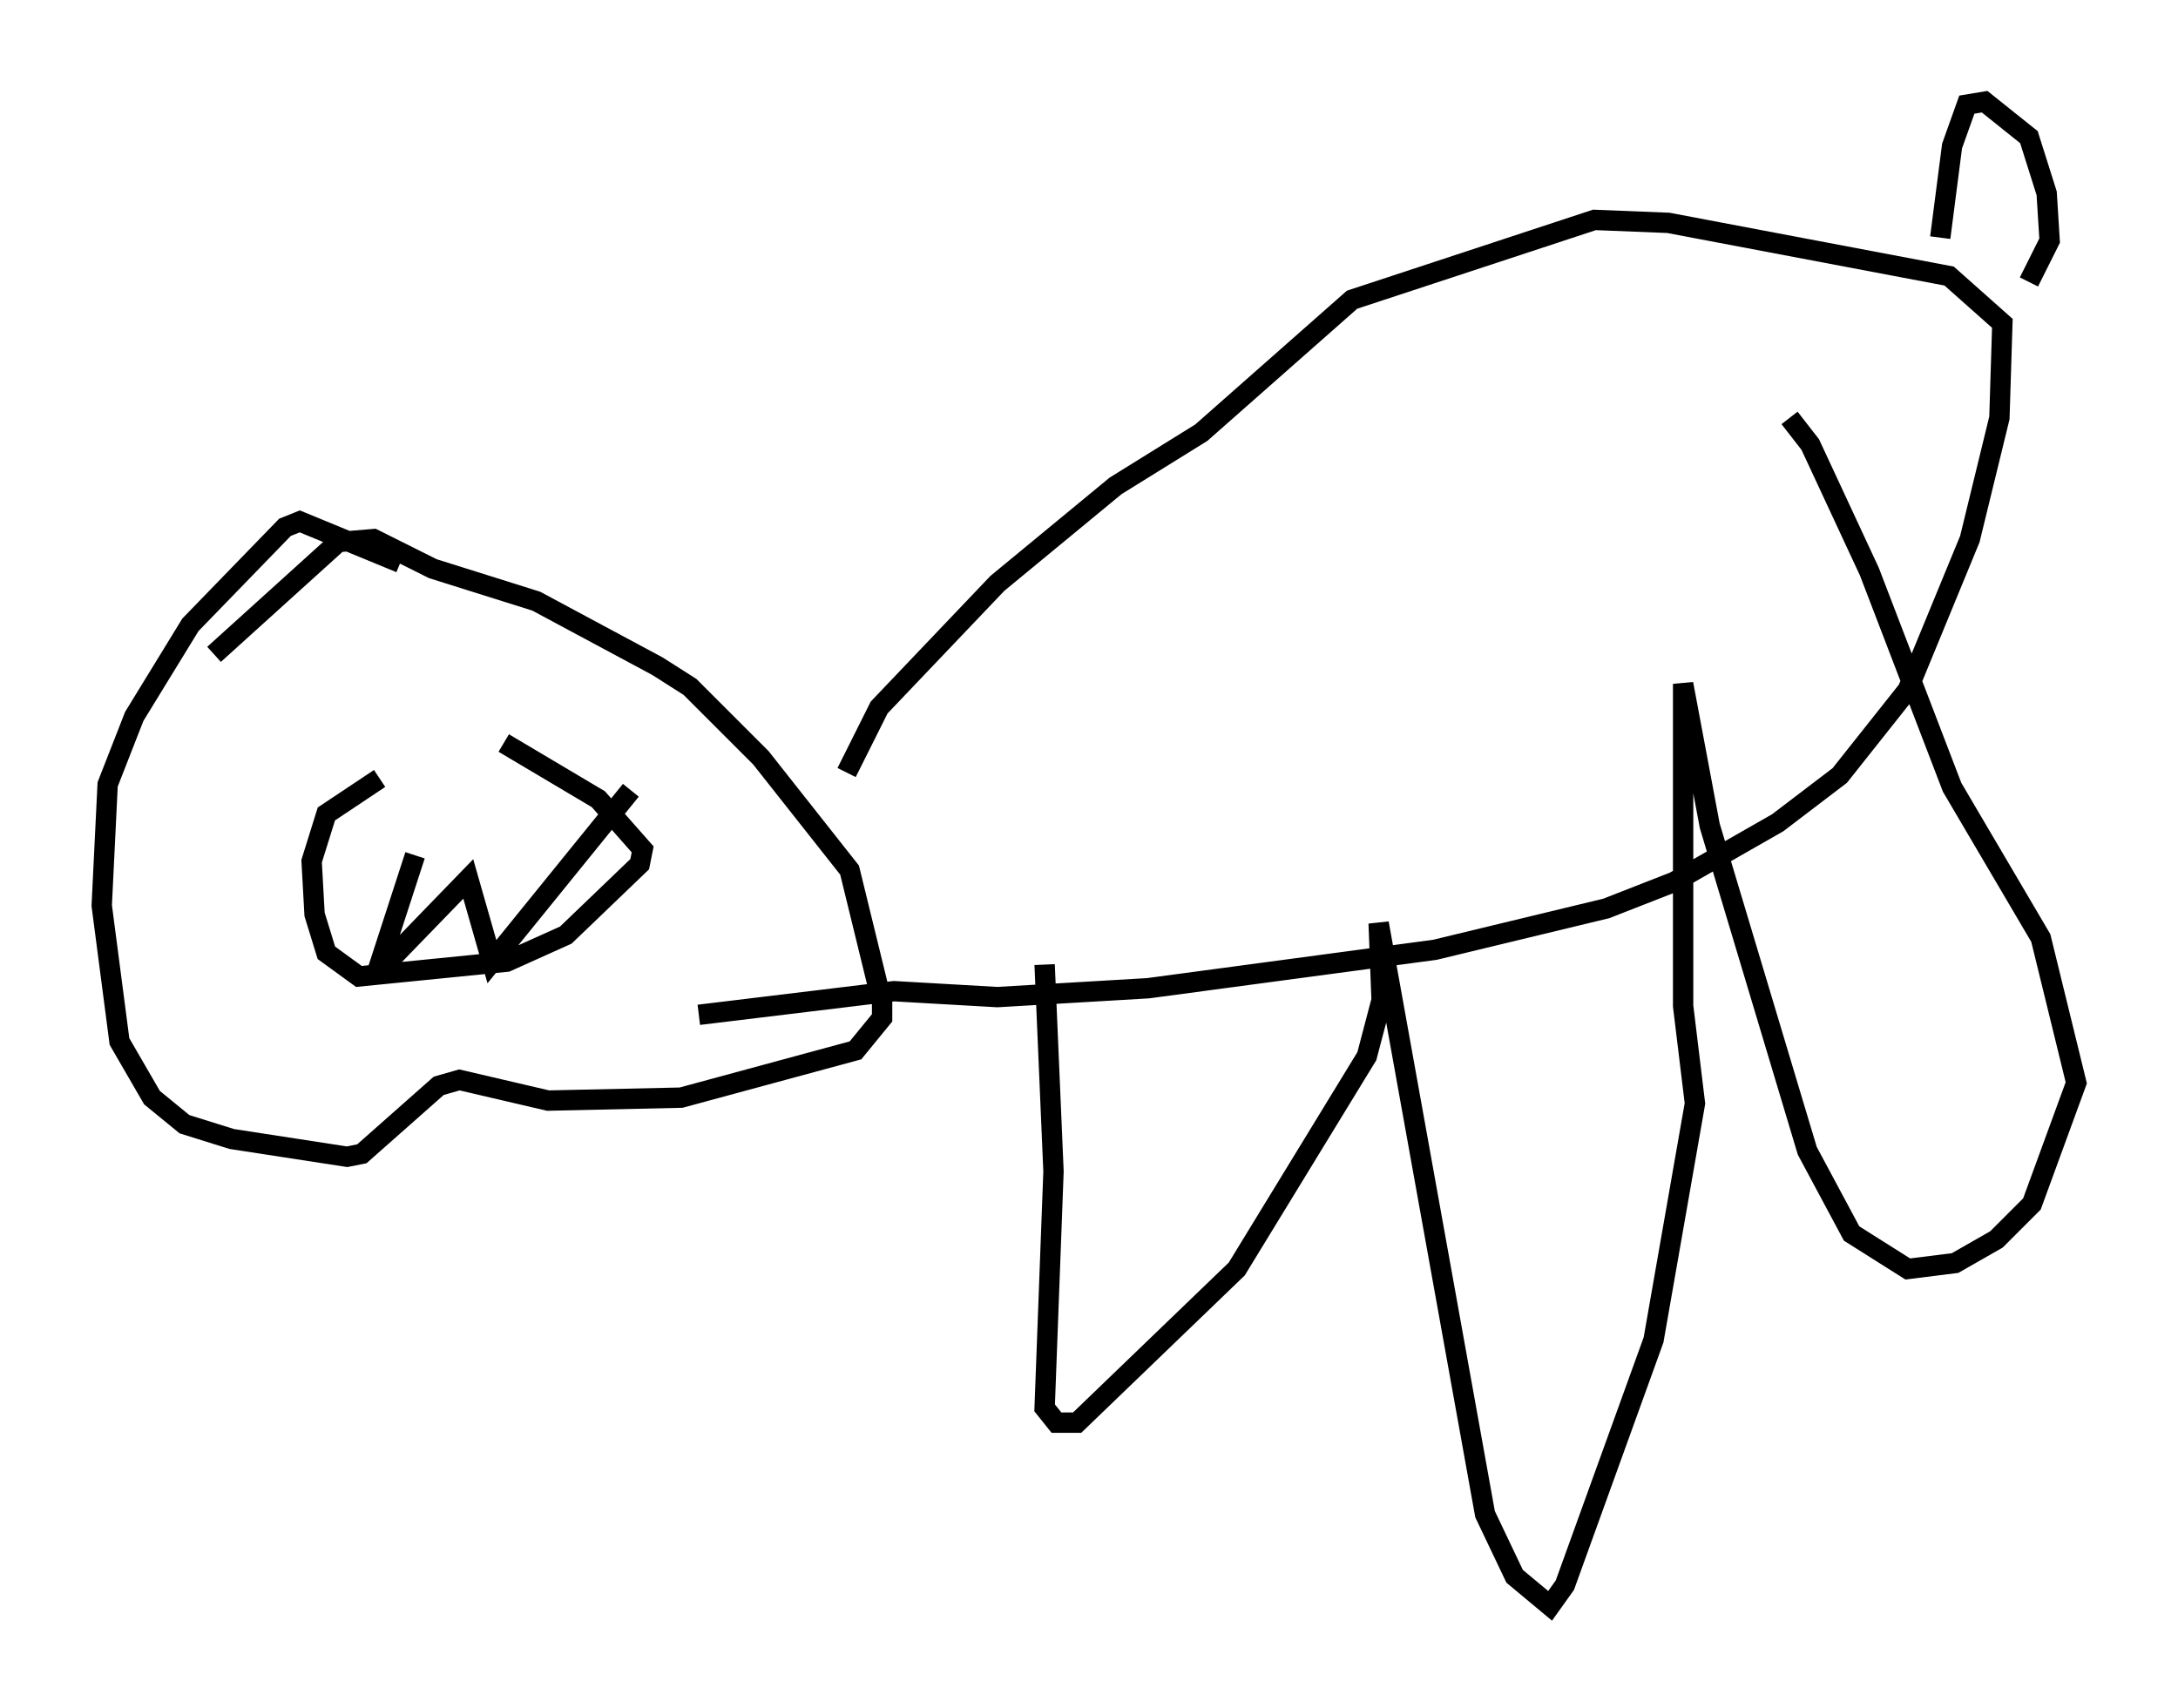 <?xml version="1.0" encoding="utf-8" ?>
<svg baseProfile="full" height="83.933" version="1.1" width="107.028" xmlns="http://www.w3.org/2000/svg" xmlns:ev="http://www.w3.org/2001/xml-events" xmlns:xlink="http://www.w3.org/1999/xlink"><defs /><rect fill="white" height="83.933" width="107.028" x="0" y="0" /><path d="M23.883, 36.665 m-5.229, 1.598 l-2.615, 1.743 -0.726, 2.324 l0.145, 2.615 0.581, 1.888 l1.598, 1.162 7.263, -0.726 l2.905, -1.307 3.631, -3.486 l0.145, -0.726 -2.179, -2.469 l-4.648, -2.76 m-5.084, -8.86 l-4.939, -2.034 -0.726, 0.291 l-4.648, 4.793 -2.76, 4.503 l-1.307, 3.341 -0.291, 5.955 l0.872, 6.682 1.598, 2.76 l1.598, 1.307 2.324, 0.726 l5.665, 0.872 0.726, -0.145 l3.777, -3.341 1.017, -0.291 l4.358, 1.017 6.536, -0.145 l8.57, -2.324 1.307, -1.598 l0.0, -0.726 -1.598, -6.536 l-4.358, -5.52 -3.486, -3.486 l-1.598, -1.017 -5.955, -3.196 l-5.084, -1.598 -2.905, -1.453 l-1.743, 0.145 -6.101, 5.52 m9.877, 9.877 l-1.888, 5.81 4.503, -4.648 l1.162, 4.067 6.827, -8.425 m10.603, -0.872 l1.598, -3.196 5.81, -6.101 l5.81, -4.793 4.212, -2.615 l7.408, -6.536 11.911, -3.922 l3.631, 0.145 13.799, 2.615 l2.615, 2.324 -0.145, 4.648 l-1.453, 5.955 -3.05, 7.408 l-3.341, 4.212 -3.05, 2.324 l-5.084, 2.905 -3.341, 1.307 l-8.425, 2.034 -14.089, 1.888 l-7.408, 0.436 -5.084, -0.291 l-9.587, 1.162 m61.005, -38.201 l0.581, -4.503 0.726, -2.034 l0.872, -0.145 2.179, 1.743 l0.872, 2.76 0.145, 2.324 l-1.017, 2.034 m-48.369, 33.553 l0.436, 10.168 -0.436, 11.62 l0.581, 0.726 1.017, 0.0 l7.844, -7.553 6.391, -10.458 l0.726, -2.76 -0.145, -3.777 l5.229, 29.05 1.453, 3.05 l1.743, 1.453 0.726, -1.017 l4.358, -12.056 2.034, -11.62 l-0.581, -4.793 0.0, -15.832 l1.307, 6.972 4.793, 15.978 l2.179, 4.067 2.76, 1.743 l2.324, -0.291 2.034, -1.162 l1.743, -1.743 2.179, -5.955 l-1.743, -7.117 -4.358, -7.408 l-4.067, -10.603 -2.905, -6.246 l-1.017, -1.307 " fill="none" stroke="black" stroke-width="1" /></svg>